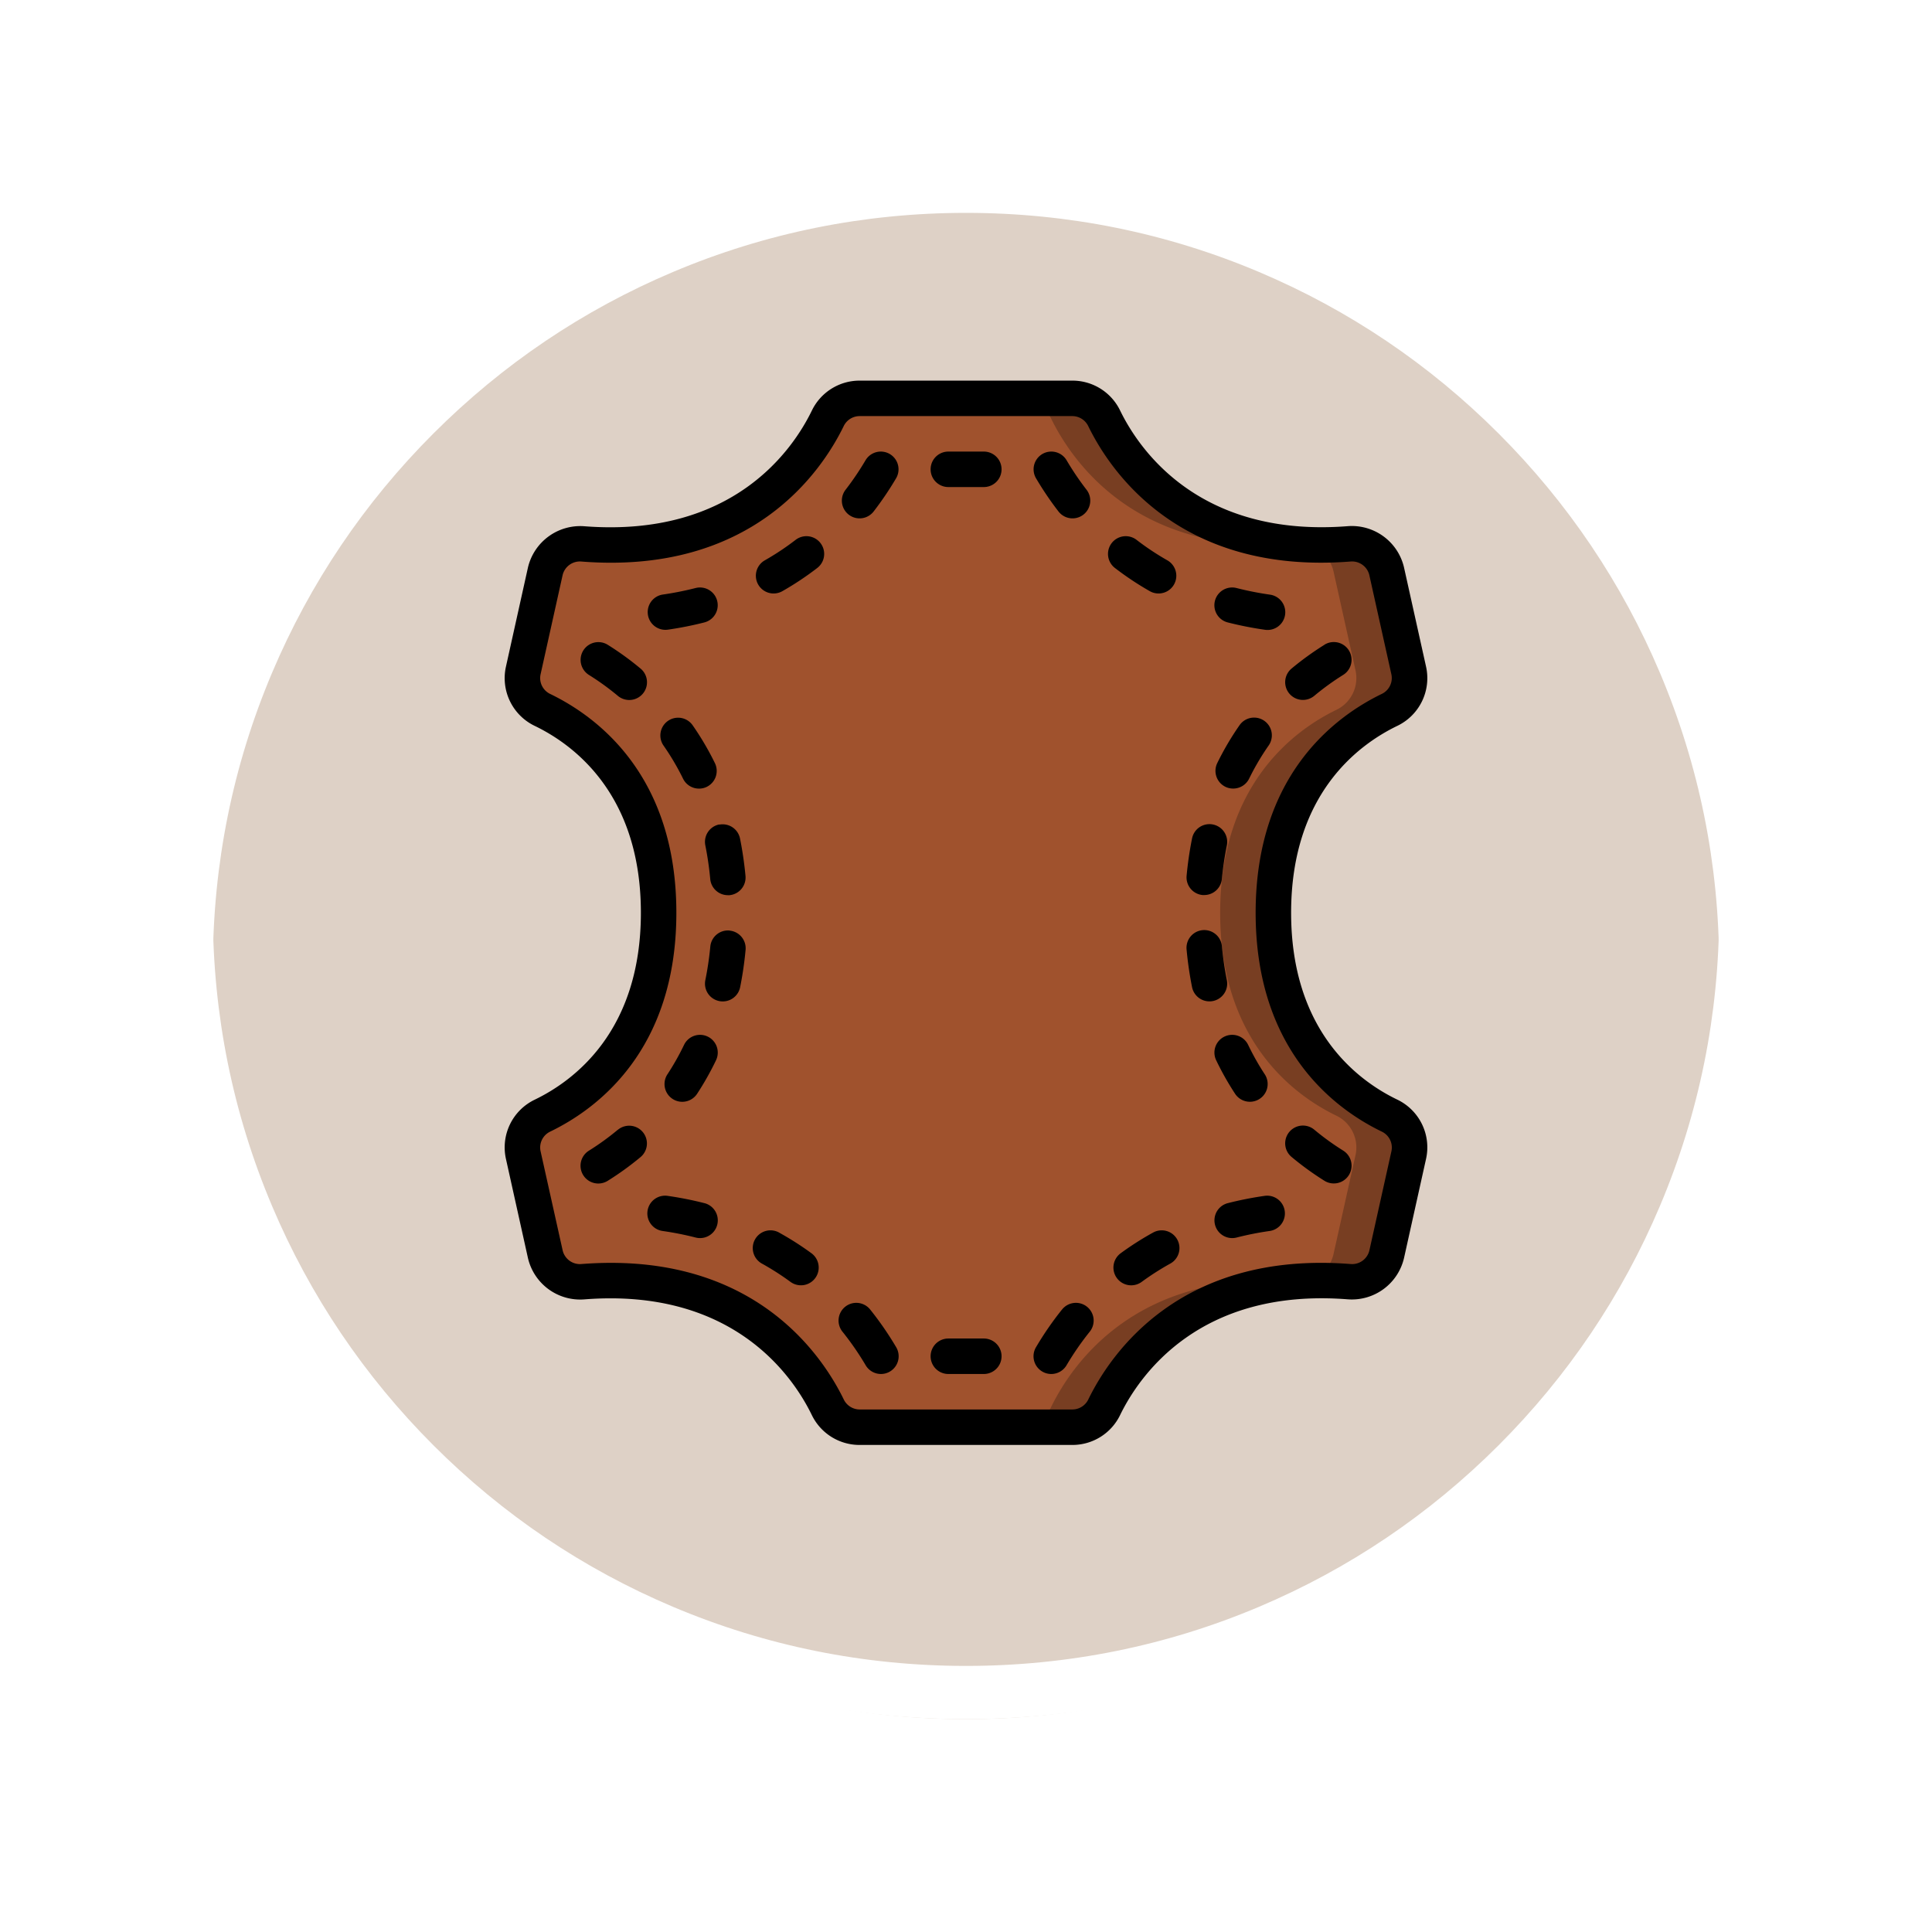 <svg xmlns="http://www.w3.org/2000/svg" xmlns:xlink="http://www.w3.org/1999/xlink" width="108.914" height="108.914" viewBox="0 0 108.914 108.914">
  <defs>
    <filter id="Trazado_874925" x="0" y="0" width="108.914" height="108.914" filterUnits="userSpaceOnUse">
      <feOffset dy="3" input="SourceAlpha"/>
      <feGaussianBlur stdDeviation="3" result="blur"/>
      <feFlood flood-opacity="0.161"/>
      <feComposite operator="in" in2="blur"/>
      <feComposite in="SourceGraphic"/>
    </filter>
  </defs>
  <g id="Grupo_1177646" data-name="Grupo 1177646" transform="translate(-799.5 -2534.157)">
    <g id="Grupo_1111316" data-name="Grupo 1111316" transform="translate(0 587.946)">
      <g id="Grupo_1109835" data-name="Grupo 1109835">
        <g id="Grupo_1107913" data-name="Grupo 1107913" transform="translate(808.5 1952.211)">
          <g transform="matrix(1, 0, 0, 1, -9, -6)" filter="url(#Trazado_874925)">
            <g id="Trazado_874925-2" data-name="Trazado 874925" transform="translate(9 6)" fill="#d8cabd" opacity="0.859">
              <path d="M 45.457 89.414 C 39.522 89.414 33.766 88.252 28.347 85.96 C 23.113 83.746 18.412 80.577 14.375 76.539 C 10.337 72.502 7.168 67.801 4.954 62.567 C 2.662 57.149 1.5 51.392 1.5 45.457 C 1.5 39.522 2.662 33.766 4.954 28.347 C 7.168 23.113 10.337 18.412 14.375 14.375 C 18.412 10.337 23.113 7.168 28.347 4.954 C 33.766 2.662 39.522 1.5 45.457 1.5 C 51.392 1.5 57.148 2.662 62.566 4.954 C 67.8 7.168 72.502 10.337 76.539 14.375 C 80.576 18.412 83.746 23.113 85.96 28.347 C 88.252 33.766 89.414 39.522 89.414 45.457 C 89.414 51.392 88.252 57.149 85.96 62.567 C 83.746 67.801 80.576 72.502 76.539 76.539 C 72.502 80.577 67.8 83.746 62.566 85.96 C 57.148 88.252 51.392 89.414 45.457 89.414 Z" stroke="none"/>
              <path d="M 45.457 3 C 39.724 3 34.164 4.122 28.932 6.335 C 23.876 8.473 19.335 11.535 15.435 15.435 C 11.535 19.335 8.473 23.876 6.335 28.932 C 4.122 34.164 3 39.724 3 45.457 C 3 51.19 4.122 56.75 6.335 61.982 C 8.473 67.038 11.535 71.579 15.435 75.479 C 19.335 79.379 23.876 82.441 28.932 84.579 C 34.164 86.792 39.724 87.914 45.457 87.914 C 51.19 87.914 56.75 86.792 61.982 84.579 C 67.037 82.441 71.578 79.379 75.478 75.479 C 79.378 71.579 82.44 67.038 84.578 61.982 C 86.791 56.75 87.914 51.19 87.914 45.457 C 87.914 39.724 86.791 34.164 84.578 28.932 C 82.44 23.876 79.378 19.335 75.478 15.435 C 71.578 11.535 67.037 8.473 61.982 6.335 C 56.75 4.122 51.19 3 45.457 3 M 45.457 0 C 70.562 0 90.914 20.352 90.914 45.457 L 90.914 45.457 C 90.914 70.562 70.562 90.914 45.457 90.914 C 20.352 90.914 0 70.562 0 45.457 L 0 45.457 C 0 20.352 20.352 0 45.457 0 Z" stroke="none" fill="#fff"/>
            </g>
          </g>
          <g id="Trazado_874923" data-name="Trazado 874923" transform="translate(0 0)" fill="none">
            <path d="M45.457,0A45.457,45.457,0,0,1,90.914,45.457h0A45.457,45.457,0,0,1,0,45.457H0A45.457,45.457,0,0,1,45.457,0Z" stroke="none"/>
            <path d="M 45.457 3 C 39.724 3 34.164 4.122 28.932 6.335 C 23.876 8.473 19.335 11.535 15.435 15.435 C 11.535 19.335 8.473 23.876 6.335 28.932 C 4.122 34.164 3 39.724 3 45.457 C 3 51.19 4.122 56.75 6.335 61.982 C 8.473 67.038 11.535 71.579 15.435 75.479 C 19.335 79.379 23.876 82.441 28.932 84.579 C 34.164 86.792 39.724 87.914 45.457 87.914 C 51.19 87.914 56.75 86.792 61.982 84.579 C 67.037 82.441 71.578 79.379 75.478 75.479 C 79.378 71.579 82.44 67.038 84.578 61.982 C 86.791 56.75 87.914 51.19 87.914 45.457 C 87.914 39.724 86.791 34.164 84.578 28.932 C 82.44 23.876 79.378 19.335 75.478 15.435 C 71.578 11.535 67.037 8.473 61.982 6.335 C 56.75 4.122 51.19 3 45.457 3 M 45.457 0 C 70.562 0 90.914 20.352 90.914 45.457 L 90.914 45.457 C 90.914 70.562 70.562 90.914 45.457 90.914 C 20.352 90.914 0 70.562 0 45.457 L 0 45.457 C 0 20.352 20.352 0 45.457 0 Z" stroke="none" fill="#fff"/>
          </g>
        </g>
      </g>
    </g>
    <g id="cuero" transform="translate(823.962 2555.614)">
      <path id="Trazado_1033986" data-name="Trazado 1033986" d="M37.791,2.134C38.966,4.544,42.61,9.9,51.585,9.2a2.009,2.009,0,0,1,2.128,1.554l1.239,5.576a1.99,1.99,0,0,1-1.078,2.23c-2.306,1.116-6.551,4.155-6.551,11.44s4.245,10.324,6.551,11.438a1.99,1.99,0,0,1,1.078,2.23l-1.239,5.576A2.009,2.009,0,0,1,51.585,50.8c-8.975-.7-12.619,4.658-13.794,7.068A2,2,0,0,1,35.99,59H24a2,2,0,0,1-1.8-1.134C21.023,55.456,17.38,50.1,8.4,50.8a2.008,2.008,0,0,1-2.127-1.554L5.038,43.668a1.989,1.989,0,0,1,1.078-2.23c2.3-1.114,6.551-4.153,6.551-11.438S8.421,19.676,6.116,18.562a1.989,1.989,0,0,1-1.078-2.23l1.239-5.576A2.008,2.008,0,0,1,8.4,9.2c8.98.7,12.623-4.656,13.8-7.066A2.005,2.005,0,0,1,24,1H35.99a2,2,0,0,1,1.8,1.134Z" fill="sienna"/>
      <g id="Grupo_1177649" data-name="Grupo 1177649">
        <path id="Trazado_1033987" data-name="Trazado 1033987" d="M34.792,2.134C35.966,4.543,39.608,9.9,48.578,9.2A12.656,12.656,0,0,1,37.792,2.134,2,2,0,0,0,35.99,1h-3a2,2,0,0,1,1.8,1.134Z" fill="#783e22"/>
        <path id="Trazado_1033988" data-name="Trazado 1033988" d="M53.874,41.438C51.568,40.324,47.323,37.285,47.323,30s4.245-10.324,6.551-11.438a1.99,1.99,0,0,0,1.078-2.23l-1.239-5.576A2.009,2.009,0,0,0,51.585,9.2a18.921,18.921,0,0,1-2.545.021,2,2,0,0,1,1.673,1.533l1.239,5.576a1.99,1.99,0,0,1-1.078,2.23c-2.306,1.116-6.551,4.155-6.551,11.44s4.245,10.324,6.551,11.438a1.99,1.99,0,0,1,1.078,2.23l-1.239,5.576a2,2,0,0,1-1.673,1.533,18.921,18.921,0,0,1,2.545.021,2.009,2.009,0,0,0,2.128-1.554l1.239-5.576A1.99,1.99,0,0,0,53.874,41.438Z" fill="#783e22"/>
        <path id="Trazado_1033989" data-name="Trazado 1033989" d="M34.792,57.866A2.005,2.005,0,0,1,32.99,59h3a2,2,0,0,0,1.8-1.134A12.656,12.656,0,0,1,48.578,50.8c-8.97-.7-12.612,4.657-13.786,7.066Z" fill="#783e22"/>
      </g>
      <path id="Trazado_1033990" data-name="Trazado 1033990" d="M54.309,19.463a2.985,2.985,0,0,0,1.619-3.348l-1.239-5.577a3.02,3.02,0,0,0-3.182-2.332C43.128,8.857,39.75,3.87,38.69,1.7A2.986,2.986,0,0,0,35.99,0H24a2.989,2.989,0,0,0-2.7,1.7C20.24,3.874,16.873,8.859,8.483,8.21A3.03,3.03,0,0,0,5.3,10.539L4.062,16.115a2.984,2.984,0,0,0,1.619,3.348C7.917,20.542,11.667,23.347,11.667,30s-3.75,9.458-5.986,10.537a2.984,2.984,0,0,0-1.619,3.348L5.3,49.461a3.023,3.023,0,0,0,3.181,2.333c8.379-.656,11.757,4.335,12.817,6.51A2.989,2.989,0,0,0,24,60H35.99a2.986,2.986,0,0,0,2.7-1.7c1.061-2.174,4.441-7.163,12.817-6.51a3.021,3.021,0,0,0,3.182-2.333l1.239-5.576a2.985,2.985,0,0,0-1.619-3.348c-2.236-1.075-5.986-3.88-5.986-10.533s3.75-9.458,5.986-10.537ZM46.323,30c0,7.745,4.458,11.055,7.115,12.338a.992.992,0,0,1,.538,1.113l-1.239,5.576a1,1,0,0,1-1.074.773c-9.611-.748-13.531,5.085-14.77,7.628a1,1,0,0,1-.9.572H24a1,1,0,0,1-.9-.573c-1.166-2.39-4.7-7.692-13.118-7.692q-.8,0-1.652.065a1,1,0,0,1-1.074-.772L6.014,43.451a.992.992,0,0,1,.537-1.113C9.208,41.055,13.667,37.746,13.667,30S9.208,18.945,6.551,17.662a.992.992,0,0,1-.537-1.113l1.239-5.577A1,1,0,0,1,8.327,10.2c9.61.747,13.531-5.085,14.77-7.628A1,1,0,0,1,24,2H35.99a1,1,0,0,1,.9.572c1.239,2.541,5.157,8.371,14.77,7.627a1,1,0,0,1,1.074.772l1.239,5.577a.992.992,0,0,1-.538,1.113C50.781,18.945,46.323,22.255,46.323,30Z"/>
      <path id="Trazado_1033991" data-name="Trazado 1033991" d="M25.7,4.139a1,1,0,0,0-1.37.353,16,16,0,0,1-1.125,1.662,1,1,0,1,0,1.584,1.222,18.33,18.33,0,0,0,1.264-1.868A1,1,0,0,0,25.7,4.139Z"/>
      <path id="Trazado_1033992" data-name="Trazado 1033992" d="M20.39,8.977a15.026,15.026,0,0,1-1.736,1.154,1,1,0,0,0,.99,1.738,17.108,17.108,0,0,0,1.966-1.307,1,1,0,0,0-1.22-1.585Z"/>
      <path id="Trazado_1033993" data-name="Trazado 1033993" d="M13.171,14.042a19.819,19.819,0,0,0,2.077-.411,1,1,0,1,0-.5-1.938,17.884,17.884,0,0,1-1.865.37,1,1,0,0,0,.284,1.979Z"/>
      <path id="Trazado_1033994" data-name="Trazado 1033994" d="M9.8,14.893a1,1,0,1,0-1.059,1.7,14.622,14.622,0,0,1,1.63,1.18,1,1,0,0,0,1.28-1.538A16.734,16.734,0,0,0,9.8,14.893Z"/>
      <path id="Trazado_1033995" data-name="Trazado 1033995" d="M14.943,23a.985.985,0,0,0,.439-.1,1,1,0,0,0,.458-1.337,16.1,16.1,0,0,0-1.254-2.132,1,1,0,1,0-1.641,1.144,14.1,14.1,0,0,1,1.1,1.867,1,1,0,0,0,.9.558Z"/>
      <path id="Trazado_1033996" data-name="Trazado 1033996" d="M16.087,25.02A1,1,0,0,0,15.3,26.2a18.2,18.2,0,0,1,.277,1.9,1,1,0,0,0,.994.908h.093a1,1,0,0,0,.9-1.088,20.277,20.277,0,0,0-.307-2.1,1,1,0,0,0-1.17-.79Z"/>
      <path id="Trazado_1033997" data-name="Trazado 1033997" d="M16.668,31a1,1,0,0,0-1.087.9,18.2,18.2,0,0,1-.281,1.9,1,1,0,0,0,.783,1.177.967.967,0,0,0,.2.02,1,1,0,0,0,.979-.8,20.275,20.275,0,0,0,.307-2.1,1,1,0,0,0-.9-1.092Z"/>
      <path id="Trazado_1033998" data-name="Trazado 1033998" d="M15.433,36.979a1,1,0,0,0-1.334.47,14.228,14.228,0,0,1-.935,1.656,1,1,0,0,0,1.672,1.1,16.369,16.369,0,0,0,1.066-1.89,1,1,0,0,0-.469-1.336Z"/>
      <path id="Trazado_1033999" data-name="Trazado 1033999" d="M10.367,42.231a14.621,14.621,0,0,1-1.63,1.18,1,1,0,0,0,1.059,1.7,16.733,16.733,0,0,0,1.851-1.338,1,1,0,0,0-1.28-1.538Z"/>
      <path id="Trazado_1034000" data-name="Trazado 1034000" d="M15.248,46.369a19.761,19.761,0,0,0-2.074-.411,1,1,0,0,0-.285,1.98,17.391,17.391,0,0,1,1.863.369,1,1,0,0,0,.5-1.938Z"/>
      <path id="Trazado_1034001" data-name="Trazado 1034001" d="M19.485,48.042a1,1,0,1,0-.97,1.748A15.119,15.119,0,0,1,20.1,50.807a1,1,0,0,0,1.182-1.614,16.957,16.957,0,0,0-1.8-1.151Z"/>
      <path id="Trazado_1034002" data-name="Trazado 1034002" d="M24.6,52.375a1,1,0,1,0-1.561,1.25,16.187,16.187,0,0,1,1.3,1.883A1,1,0,0,0,25.2,56a.989.989,0,0,0,.507-.139,1,1,0,0,0,.353-1.369,18.137,18.137,0,0,0-1.46-2.117Z"/>
      <path id="Trazado_1034003" data-name="Trazado 1034003" d="M31,54H29a1,1,0,0,0,0,2h2a1,1,0,0,0,0-2Z"/>
      <path id="Trazado_1034004" data-name="Trazado 1034004" d="M31,4H29a1,1,0,0,0,0,2h2a1,1,0,0,0,0-2Z"/>
      <path id="Trazado_1034005" data-name="Trazado 1034005" d="M35.208,7.376a1,1,0,0,0,1.584-1.222,16,16,0,0,1-1.125-1.662,1,1,0,0,0-1.723,1.016,18.33,18.33,0,0,0,1.264,1.868Z"/>
      <path id="Trazado_1034006" data-name="Trazado 1034006" d="M40.356,11.869a1,1,0,1,0,.99-1.738A15.026,15.026,0,0,1,39.61,8.977a1,1,0,0,0-1.22,1.585A17.108,17.108,0,0,0,40.356,11.869Z"/>
      <path id="Trazado_1034007" data-name="Trazado 1034007" d="M47.113,12.063a17.883,17.883,0,0,1-1.865-.37,1,1,0,0,0-.5,1.938,19.818,19.818,0,0,0,2.077.411,1,1,0,1,0,.284-1.979Z"/>
      <path id="Trazado_1034008" data-name="Trazado 1034008" d="M50.2,14.893a16.733,16.733,0,0,0-1.851,1.338,1,1,0,1,0,1.28,1.538,14.622,14.622,0,0,1,1.63-1.18,1,1,0,0,0-1.059-1.7Z"/>
      <path id="Trazado_1034009" data-name="Trazado 1034009" d="M45.414,19.428A16.1,16.1,0,0,0,44.16,21.56a1,1,0,0,0,.458,1.337.985.985,0,0,0,.439.1,1,1,0,0,0,.9-.561,14.1,14.1,0,0,1,1.1-1.867,1,1,0,1,0-1.641-1.144Z"/>
      <path id="Trazado_1034010" data-name="Trazado 1034010" d="M43.332,29h.093a1,1,0,0,0,.994-.908A18.2,18.2,0,0,1,44.7,26.2a1,1,0,0,0-1.961-.394,20.276,20.276,0,0,0-.307,2.1A1,1,0,0,0,43.332,29Z"/>
      <path id="Trazado_1034011" data-name="Trazado 1034011" d="M44.7,33.8a18.2,18.2,0,0,1-.277-1.895,1,1,0,1,0-1.991.184,20.274,20.274,0,0,0,.307,2.105,1,1,0,0,0,.979.8.967.967,0,0,0,.2-.02A1,1,0,0,0,44.7,33.8Z"/>
      <path id="Trazado_1034012" data-name="Trazado 1034012" d="M44.567,36.979a1,1,0,0,0-.469,1.334,16.368,16.368,0,0,0,1.066,1.89,1,1,0,1,0,1.672-1.1,14.228,14.228,0,0,1-.935-1.656,1,1,0,0,0-1.334-.468Z"/>
      <path id="Trazado_1034013" data-name="Trazado 1034013" d="M50.2,45.107a1,1,0,1,0,1.059-1.7,14.623,14.623,0,0,1-1.63-1.18,1,1,0,0,0-1.28,1.538A16.734,16.734,0,0,0,50.2,45.107Z"/>
      <path id="Trazado_1034014" data-name="Trazado 1034014" d="M44.752,46.369a1,1,0,1,0,.5,1.938,17.39,17.39,0,0,1,1.863-.369,1,1,0,0,0-.285-1.98,19.759,19.759,0,0,0-2.078.411Z"/>
      <path id="Trazado_1034015" data-name="Trazado 1034015" d="M40.515,48.042a16.956,16.956,0,0,0-1.8,1.151A1,1,0,0,0,39.9,50.807a15.121,15.121,0,0,1,1.587-1.017,1,1,0,1,0-.97-1.748Z"/>
      <path id="Trazado_1034016" data-name="Trazado 1034016" d="M35.4,52.375a18.138,18.138,0,0,0-1.46,2.117,1,1,0,0,0,.353,1.369A.989.989,0,0,0,34.8,56a1,1,0,0,0,.863-.492,16.186,16.186,0,0,1,1.3-1.883,1,1,0,1,0-1.561-1.25Z"/>
    </g>
  </g>
</svg>
